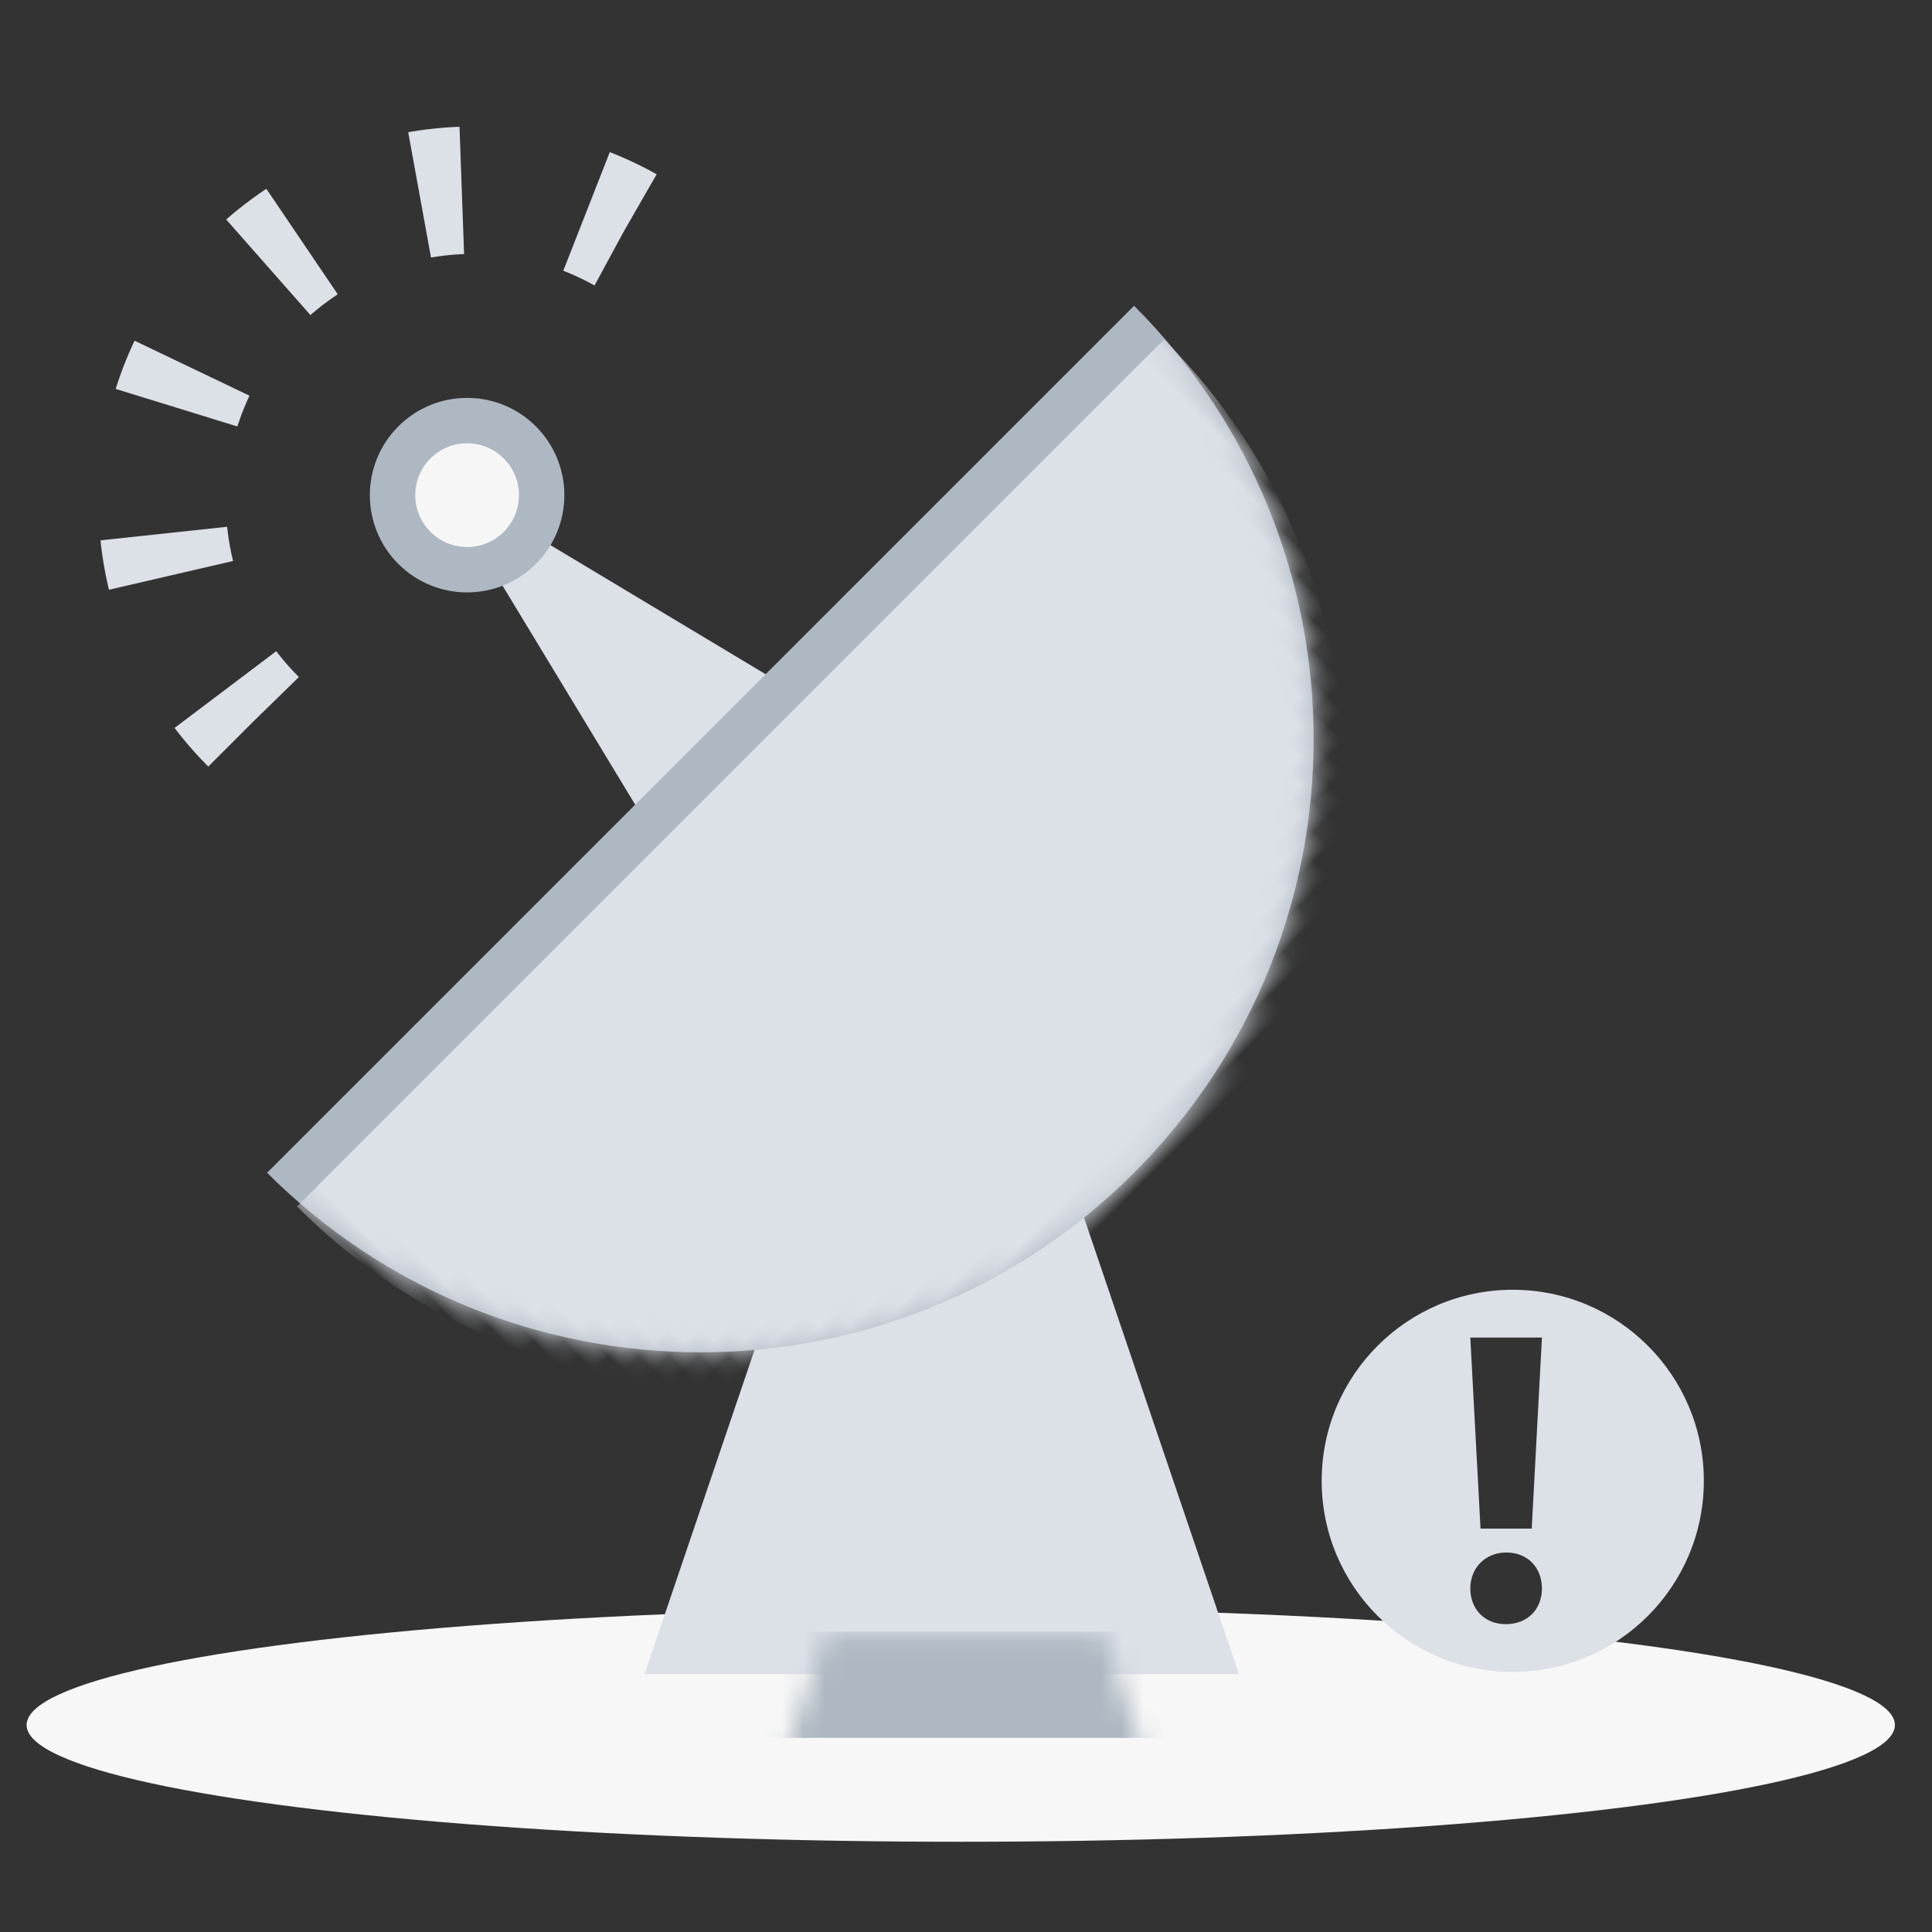 <?xml version="1.0" encoding="UTF-8"?>
<svg width="91px" height="91px" viewBox="0 0 91 91" version="1.1" xmlns="http://www.w3.org/2000/svg" xmlns:xlink="http://www.w3.org/1999/xlink">
    <rect x="0" y="0" width="91" height="91" fill="#333333" stroke="none"/>
    <title>default_pic_outtime</title>
    <defs>
        <polygon id="path-1" points="8.363 0.104 21.429 0.104 28.896 22.104 0.896 22.104"></polygon>
        <path d="M-1.24344979e-13,-7.10542736e-15 C-1.24344979e-13,15.948 12.928,28.876 28.876,28.876 C44.824,28.876 57.752,15.948 57.752,-7.10542736e-15 L-1.24344979e-13,-7.10542736e-15 Z" id="path-3"></path>
    </defs>
    <g id="交换系统" stroke="none" stroke-width="1" fill="none" fill-rule="evenodd">
        <g id="补充切图" transform="translate(-358, -368)">
            <g id="icon/缺省/连接超时" transform="translate(347.253, 359.75)">
                <rect id="矩形" stroke="#979797" fill="#D8D8D8" opacity="0" x="11.5" y="9.5" width="89" height="89"></rect>
                <g id="编组-3" transform="translate(12, 84)" fill="#F7F7F7">
                    <ellipse id="椭圆形" cx="44" cy="5.5" rx="44" ry="5.5"></ellipse>
                </g>
                <g id="矩形-2" transform="translate(55.5, 76.5) scale(-1, 1) translate(-55.5, -76.5) translate(41, 65)">
                    <mask id="mask-2" fill="white">
                        <use xlink:href="#path-1"></use>
                    </mask>
                    <use id="矩形" fill="#DCE0E7" xlink:href="#path-1"></use>
                    <rect id="矩形" fill="#AEB8C2" mask="url(#mask-2)" x="-1.104" y="20.104" width="33" height="5"></rect>
                </g>
                <g id="编组-7" transform="translate(43, 42.5) scale(-1, 1) rotate(-315) translate(-43, -42.5) translate(14, 12)">
                    <polygon id="矩形" fill="#DCE0E7" fill-rule="nonzero" points="28.876 14.105 28.978 14.105 34.651 37.206 23.101 37.206"></polygon>
                    <g id="编组-12" transform="translate(-0, 31.43)">
                        <mask id="mask-4" fill="white">
                            <use xlink:href="#path-3"></use>
                        </mask>
                        <use id="路径" fill="#AEB8C2" xlink:href="#path-3"></use>
                        <path d="M0.128,2.12 C0.128,18.067 13.056,30.995 29.004,30.995 C44.951,30.995 57.88,18.067 57.88,2.12" id="路径" fill="#DCE0E7" mask="url(#mask-4)"></path>
                    </g>
                    <g id="编组-11" transform="translate(13.862, 0.864)" fill-rule="nonzero">
                        <circle id="椭圆形" fill="#AEB8C2" cx="14.66" cy="14.66" r="4.581"></circle>
                        <path d="M29.32,15.079 C29.32,6.983 22.757,0.419 14.66,0.419 C6.564,0.419 1.36424205e-12,6.983 1.36424205e-12,15.079" id="路径" stroke="#DCE0E7" stroke-width="6" stroke-linejoin="round" stroke-dasharray="2,6"></path>
                        <circle id="椭圆形" fill="#F6F6F6" cx="14.66" cy="14.66" r="2.443"></circle>
                    </g>
                </g>
                <g id="超时" transform="translate(73, 69)" fill-rule="nonzero">
                    <rect id="矩形" fill="#000000" opacity="0" x="0" y="0" width="18" height="18"></rect>
                    <path d="M9,0 C4.029,0 0,4.029 0,9 C0,13.97 4.029,18 9,18 C13.971,18 18,13.971 18,9 C18,4.029 13.971,0 9,0 L9,0 L9,0 Z M10.375,2.25 L9.893,11.25 L7.482,11.25 L7,2.25 L10.375,2.25 L10.375,2.25 L10.375,2.25 Z M8.676,15.75 C7.62,15.75 7,14.988 7,14.073 C7,13.094 7.712,12.375 8.699,12.375 C9.709,12.375 10.375,13.094 10.375,14.073 C10.375,15.031 9.709,15.75 8.676,15.75 L8.676,15.75 L8.676,15.75 Z" id="形状" fill="#DCE0E7"></path>
                </g>
            </g>
        </g>
    </g>
</svg>